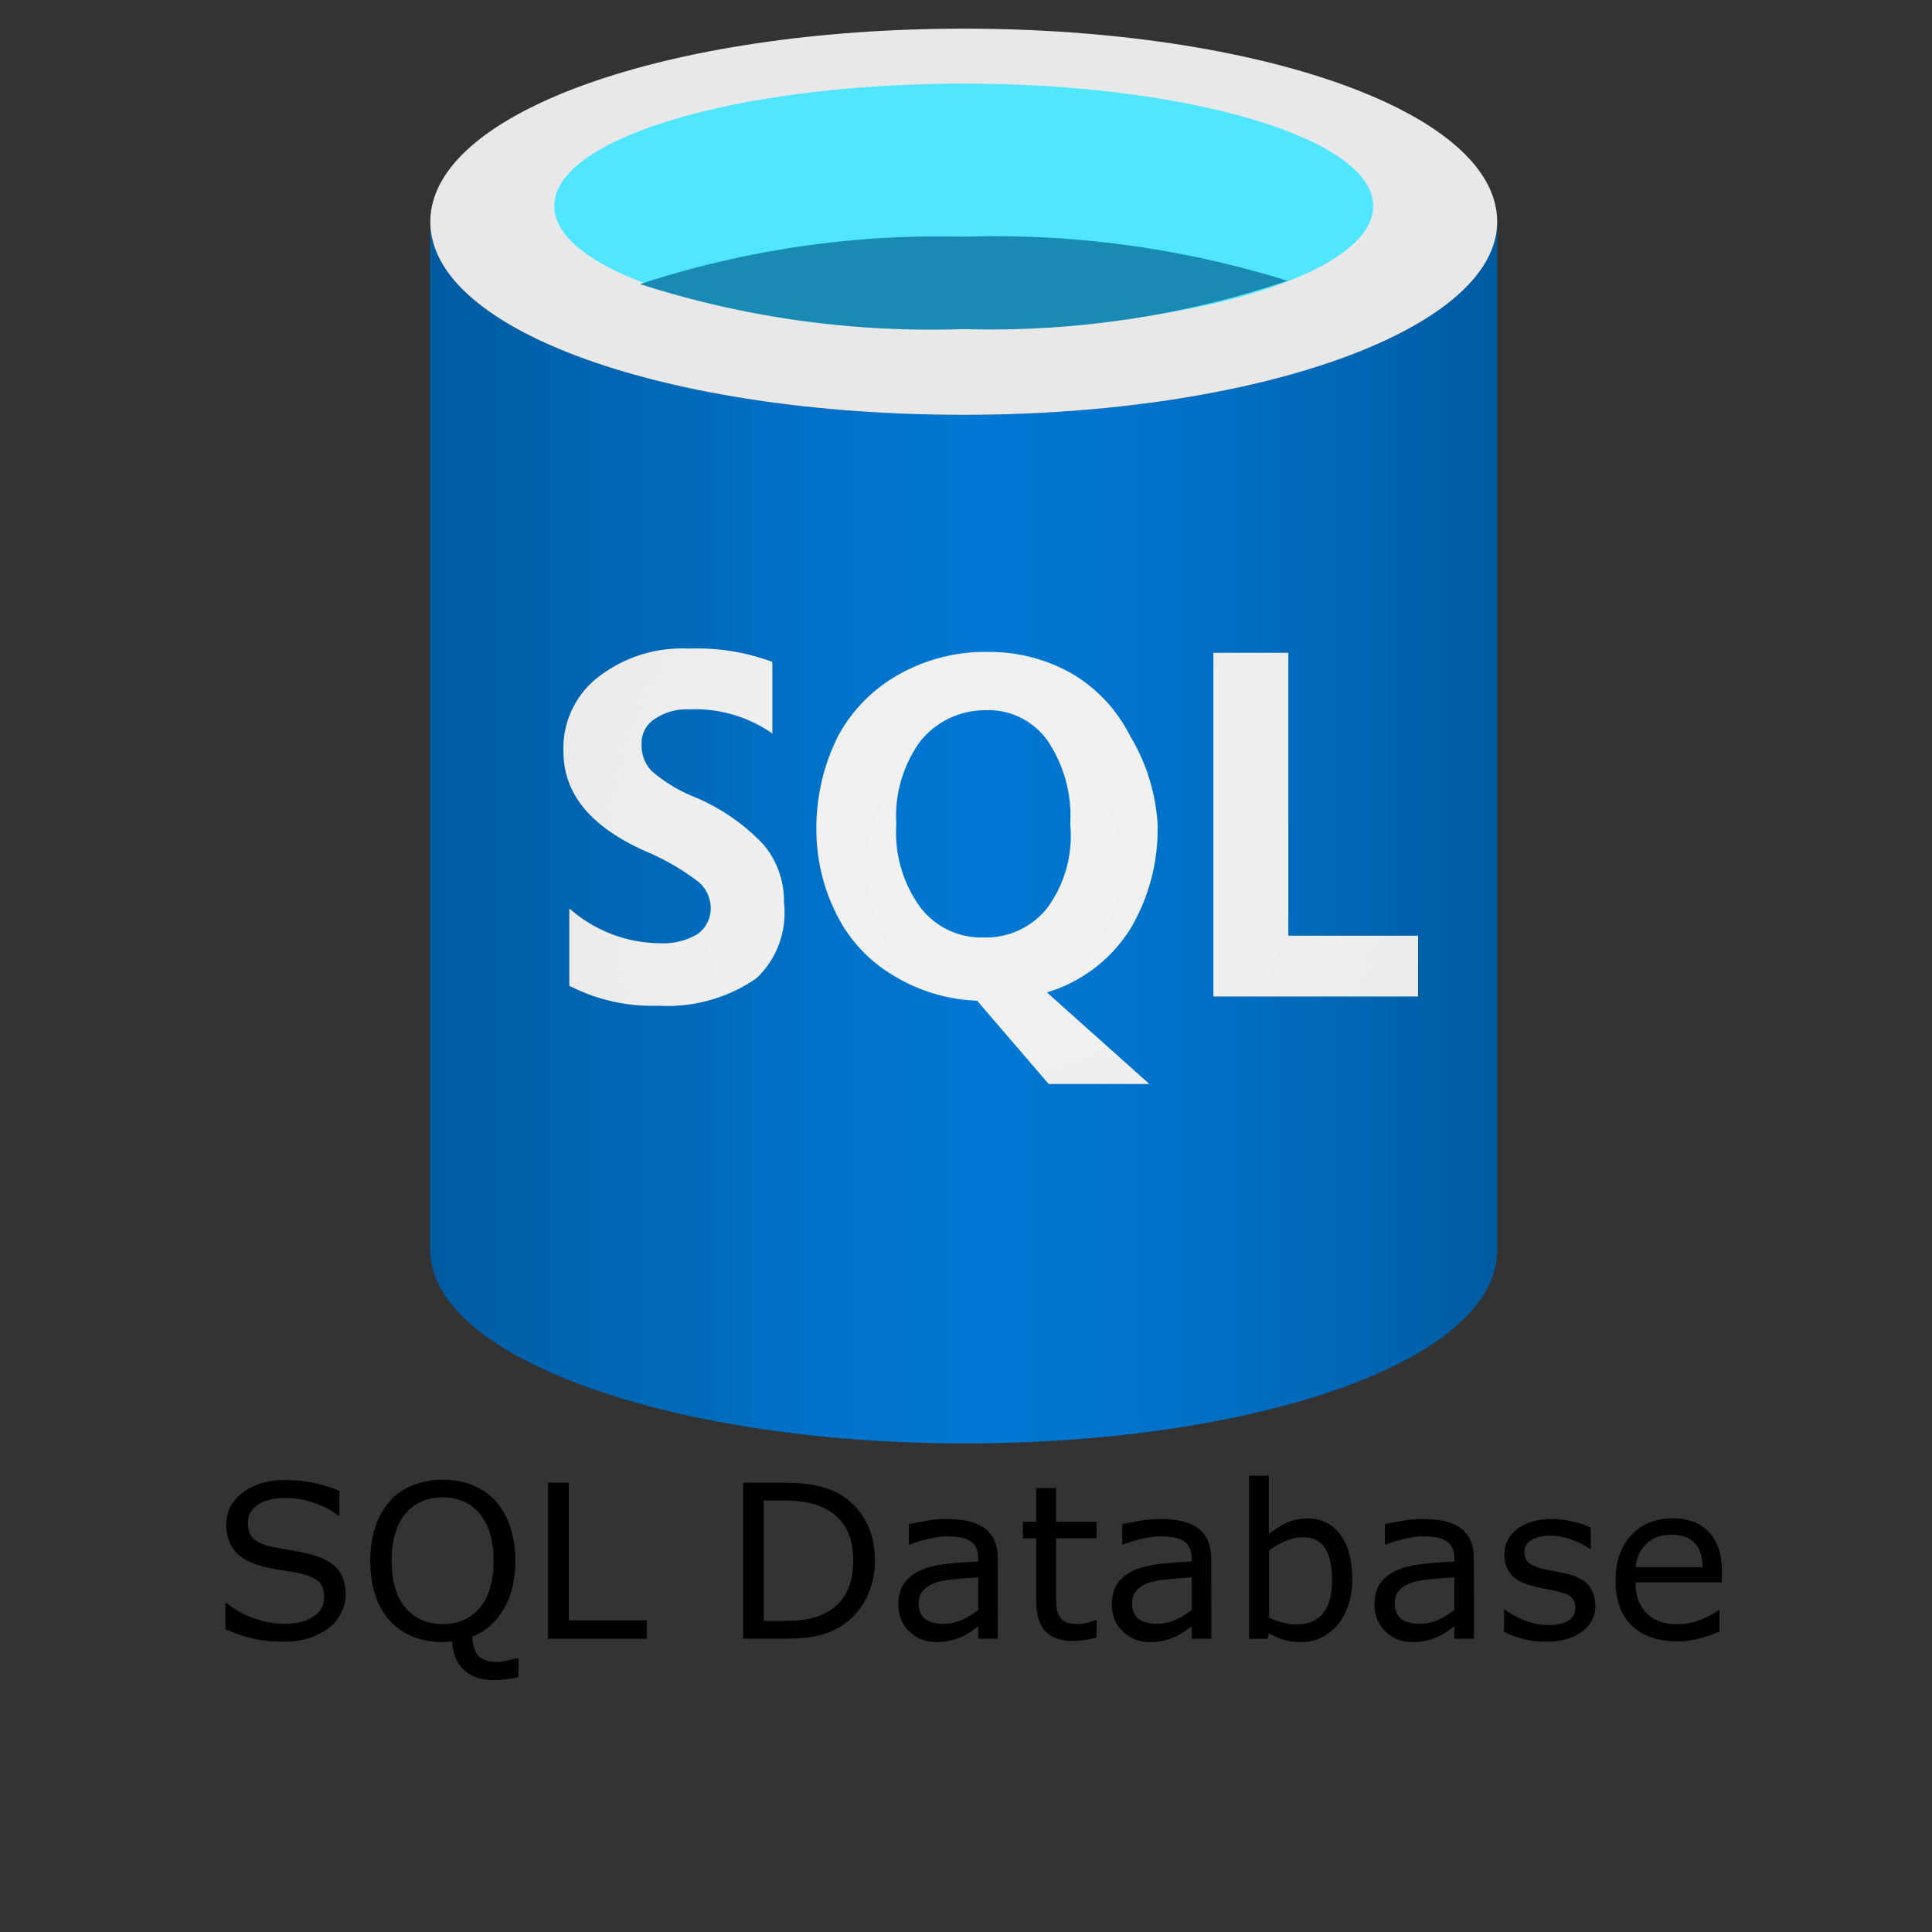 <?xml version="1.0" encoding="UTF-8" standalone="no"?>
<svg
   xmlns:dc="http://purl.org/dc/elements/1.1/"
   xmlns:cc="http://creativecommons.org/ns#"
   xmlns:rdf="http://www.w3.org/1999/02/22-rdf-syntax-ns#"
   xmlns:svg="http://www.w3.org/2000/svg"
   xmlns="http://www.w3.org/2000/svg"
   xmlns:sodipodi="http://sodipodi.sourceforge.net/DTD/sodipodi-0.dtd"
   xmlns:inkscape="http://www.inkscape.org/namespaces/inkscape"
   id="a96792b7-ce28-4ca3-9767-4e065ef4820f"
   width="18"
   height="18"
   viewBox="0 0 18 18"
   version="1.1"
   sodipodi:docname="azure-sql.svg"
   inkscape:version="1.0.1 (3bc2e813f5, 2020-09-07)">
  <rect x="0" y="0" width="18" height="18" fill="#333333" stroke="none"/>
  <sodipodi:namedview
     pagecolor="#ffffff"
     bordercolor="#666666"
     borderopacity="1"
     objecttolerance="10"
     gridtolerance="10"
     guidetolerance="10"
     inkscape:pageopacity="0"
     inkscape:pageshadow="2"
     inkscape:window-width="1920"
     inkscape:window-height="1017"
     id="namedview39"
     showgrid="false"
     inkscape:zoom="47.222222"
     inkscape:cx="11.773534"
     inkscape:cy="8.1529412"
     inkscape:window-x="-8"
     inkscape:window-y="-8"
     inkscape:window-maximized="1"
     inkscape:current-layer="a96792b7-ce28-4ca3-9767-4e065ef4820f" />
  <defs
     id="defs24">
    <linearGradient
       id="ef16bf9d-a8b6-4181-b6cd-66fc5203f956"
       x1="2.59"
       y1="10.16"
       x2="15.41"
       y2="10.16"
       gradientUnits="userSpaceOnUse"
       gradientTransform="matrix(0.775,0,0,0.775,2.001,-0.121)">
      <stop
         offset="0"
         stop-color="#005ba1"
         id="stop2" />
      <stop
         offset="0.07"
         stop-color="#0060a9"
         id="stop4" />
      <stop
         offset="0.36"
         stop-color="#0071c8"
         id="stop6" />
      <stop
         offset="0.52"
         stop-color="#0078d4"
         id="stop8" />
      <stop
         offset="0.64"
         stop-color="#0074cd"
         id="stop10" />
      <stop
         offset="0.82"
         stop-color="#006abb"
         id="stop12" />
      <stop
         offset="1"
         stop-color="#005ba1"
         id="stop14" />
    </linearGradient>
    <radialGradient
       id="bf3846c3-4d74-4743-ab9a-f334c248bd92"
       cx="9.36"
       cy="10.57"
       r="7.07"
       gradientUnits="userSpaceOnUse"
       gradientTransform="matrix(0.775,0,0,0.775,2.001,-0.121)">
      <stop
         offset="0"
         stop-color="#f2f2f2"
         id="stop17" />
      <stop
         offset="0.58"
         stop-color="#eee"
         id="stop19" />
      <stop
         offset="1"
         stop-color="#e6e6e6"
         id="stop21" />
    </radialGradient>
  </defs>
  <title
     id="title26">Icon-databases-130</title>
  <path
     d="m 8.979,3.865 c -2.745,0 -4.97,-0.775 -4.97,-1.799 v 9.583 c 0,0.985 2.186,1.783 4.9,1.799 h 0.07 c 2.745,0 4.97,-0.775 4.97,-1.799 V 2.066 c 0,1 -2.225,1.799 -4.97,1.799 z"
     fill="url(#ef16bf9d-a8b6-4181-b6cd-66fc5203f956)"
     id="path28"
     style="fill:url(#ef16bf9d-a8b6-4181-b6cd-66fc5203f956);stroke-width:0.775" />
  <path
     d="m 13.949,2.066 c 0,1 -2.225,1.799 -4.97,1.799 -2.745,0 -4.97,-0.775 -4.97,-1.799 0,-1.023 2.225,-1.799 4.97,-1.799 2.745,0 4.97,0.775 4.97,1.799"
     fill="#e8e8e8"
     id="path30"
     style="stroke-width:0.775" />
  <path
     d="m 12.794,1.919 c 0,0.636 -1.714,1.148 -3.815,1.148 -2.101,0 -3.815,-0.512 -3.815,-1.148 0,-0.636 1.714,-1.14 3.815,-1.14 2.101,0 3.815,0.512 3.815,1.14"
     fill="#50e6ff"
     id="path32"
     style="stroke-width:0.775" />
  <path
     d="M 8.979,2.205 A 8.955,8.955 0 0 0 5.963,2.647 8.855,8.855 0 0 0 8.979,3.066 8.645,8.645 0 0 0 11.995,2.616 9.18,9.18 0 0 0 8.979,2.205 Z"
     fill="#198ab3"
     id="path34"
     style="stroke-width:0.775" />
  <path
     d="M 12.003,8.718 V 6.082 h -0.698 v 3.202 h 1.907 V 8.718 Z M 6.467,7.424 A 1.419,1.419 0 0 1 6.071,7.183 0.341,0.341 0 0 1 5.978,6.935 0.264,0.264 0 0 1 6.095,6.702 0.527,0.527 0 0 1 6.42,6.609 1.256,1.256 0 0 1 7.196,6.834 V 6.167 A 2,2 0 0 0 6.42,6.043 1.272,1.272 0 0 0 5.575,6.307 0.837,0.837 0 0 0 5.249,6.997 c 0,0.395 0.248,0.706 0.775,0.938 A 2.233,2.233 0 0 1 6.505,8.214 0.326,0.326 0 0 1 6.622,8.463 0.295,0.295 0 0 1 6.498,8.703 0.628,0.628 0 0 1 6.149,8.788 1.287,1.287 0 0 1 5.304,8.463 V 9.184 A 1.683,1.683 0 0 0 6.133,9.37 1.458,1.458 0 0 0 7.048,9.114 0.837,0.837 0 0 0 7.304,8.408 0.814,0.814 0 0 0 7.11,7.865 1.876,1.876 0 0 0 6.467,7.424 Z M 10.53,8.656 A 1.814,1.814 0 0 0 10.785,7.679 1.799,1.799 0 0 0 10.53,6.858 1.403,1.403 0 0 0 9.987,6.276 1.551,1.551 0 0 0 9.211,6.074 1.636,1.636 0 0 0 8.374,6.284 1.442,1.442 0 0 0 7.808,6.858 1.907,1.907 0 0 0 7.606,7.741 1.752,1.752 0 0 0 7.793,8.517 1.365,1.365 0 0 0 8.328,9.091 1.597,1.597 0 0 0 9.103,9.323 L 9.77,10.099 H 10.708 L 9.754,9.246 A 1.388,1.388 0 0 0 10.53,8.656 Z M 9.754,8.463 A 0.729,0.729 0 0 1 9.165,8.734 0.713,0.713 0 0 1 8.576,8.455 1.179,1.179 0 0 1 8.351,7.679 1.186,1.186 0 0 1 8.576,6.904 0.775,0.775 0 0 1 9.18,6.617 0.675,0.675 0 0 1 9.762,6.904 1.256,1.256 0 0 1 9.971,7.679 1.132,1.132 0 0 1 9.754,8.463 Z"
     fill="url(#bf3846c3-4d74-4743-ab9a-f334c248bd92)"
     id="path36"
     style="fill:url(#bf3846c3-4d74-4743-ab9a-f334c248bd92);stroke-width:0.775" />
  <g
     aria-label="SQL Database"
     id="text45"
     style="font-size:2px;line-height:1.25;font-family:sans-serif">
    <path
       d="m 3.221,14.853 q 0,0.085 -0.04,0.168 -0.039,0.083 -0.11,0.141 -0.078,0.062 -0.183,0.098 -0.104,0.035 -0.25,0.035 -0.157,0 -0.283,-0.029 -0.125,-0.029 -0.255,-0.087 v -0.242 h 0.014 q 0.11,0.092 0.255,0.142 0.145,0.05 0.271,0.05 0.18,0 0.279,-0.067 0.101,-0.067 0.101,-0.18 0,-0.097 -0.048,-0.143 -0.047,-0.046 -0.144,-0.071 -0.073,-0.02 -0.159,-0.032 -0.085,-0.013 -0.181,-0.032 -0.193,-0.041 -0.287,-0.14 -0.093,-0.1 -0.093,-0.259 0,-0.183 0.154,-0.299 0.154,-0.117 0.392,-0.117 0.153,0 0.281,0.029 0.128,0.029 0.227,0.072 v 0.229 h -0.014 q -0.083,-0.07 -0.219,-0.116 -0.135,-0.047 -0.276,-0.047 -0.155,0 -0.25,0.064 -0.094,0.064 -0.094,0.166 0,0.091 0.047,0.143 0.047,0.052 0.165,0.079 0.062,0.014 0.178,0.033 0.115,0.02 0.195,0.04 0.162,0.043 0.244,0.13 0.082,0.087 0.082,0.243 z"
       style="font-size:2px"
       id="path51" />
    <path
       d="m 4.829,15.625 q -0.059,0.015 -0.116,0.021 -0.057,0.007 -0.116,0.007 -0.17,0 -0.273,-0.094 -0.103,-0.093 -0.111,-0.267 -0.023,0.004 -0.046,0.005 -0.021,0.002 -0.042,0.002 -0.153,0 -0.279,-0.051 -0.125,-0.051 -0.213,-0.147 -0.088,-0.097 -0.136,-0.237 -0.047,-0.141 -0.047,-0.321 0,-0.178 0.047,-0.318 0.047,-0.142 0.137,-0.242 0.086,-0.096 0.213,-0.146 0.128,-0.051 0.278,-0.051 0.156,0 0.28,0.052 0.125,0.051 0.212,0.146 0.089,0.098 0.136,0.239 0.048,0.142 0.048,0.321 0,0.267 -0.109,0.449 -0.108,0.183 -0.292,0.256 0.004,0.111 0.053,0.173 0.049,0.062 0.178,0.062 0.04,0 0.095,-0.013 0.056,-0.012 0.079,-0.021 h 0.026 z M 4.598,14.542 q 0,-0.283 -0.127,-0.437 -0.127,-0.154 -0.347,-0.154 -0.222,0 -0.349,0.154 -0.126,0.153 -0.126,0.437 0,0.286 0.129,0.438 0.129,0.151 0.346,0.151 0.217,0 0.345,-0.151 0.129,-0.152 0.129,-0.438 z"
       style="font-size:2px"
       id="path53" />
    <path
       d="M 6.026,15.268 H 5.106 V 13.814 H 5.299 v 1.282 h 0.727 z"
       style="font-size:2px"
       id="path55" />
    <path
       d="m 8.151,14.543 q 0,0.198 -0.087,0.359 -0.086,0.161 -0.229,0.25 -0.1,0.062 -0.223,0.089 -0.122,0.027 -0.322,0.027 H 6.923 v -1.454 h 0.363 q 0.213,0 0.338,0.031 0.126,0.03 0.213,0.084 0.148,0.093 0.231,0.247 0.083,0.154 0.083,0.366 z M 7.949,14.54 q 0,-0.171 -0.06,-0.288 -0.06,-0.117 -0.178,-0.185 -0.086,-0.049 -0.183,-0.067 -0.097,-0.02 -0.231,-0.02 H 7.116 v 1.122 h 0.182 q 0.14,0 0.243,-0.021 0.104,-0.021 0.191,-0.076 0.108,-0.069 0.162,-0.183 0.055,-0.113 0.055,-0.283 z"
       style="font-size:2px"
       id="path57" />
    <path
       d="M 9.297,15.268 H 9.114 v -0.116 q -0.024,0.017 -0.066,0.047 -0.041,0.029 -0.08,0.047 -0.046,0.022 -0.105,0.037 -0.06,0.016 -0.14,0.016 -0.147,0 -0.25,-0.098 -0.103,-0.098 -0.103,-0.249 0,-0.124 0.053,-0.2 0.054,-0.077 0.152,-0.121 0.1,-0.044 0.239,-0.06 0.14,-0.016 0.3,-0.023 v -0.028 q 0,-0.062 -0.022,-0.104 -0.021,-0.041 -0.062,-0.064 -0.039,-0.022 -0.094,-0.03 -0.055,-0.008 -0.114,-0.008 -0.072,0 -0.161,0.02 -0.089,0.019 -0.184,0.055 h -0.01 v -0.187 q 0.054,-0.015 0.155,-0.032 0.102,-0.018 0.2,-0.018 0.115,0 0.2,0.02 0.086,0.019 0.148,0.064 0.062,0.045 0.094,0.116 0.032,0.071 0.032,0.177 z M 9.114,15 V 14.696 q -0.084,0.005 -0.198,0.015 -0.113,0.01 -0.18,0.028 -0.079,0.022 -0.128,0.07 -0.049,0.047 -0.049,0.13 0,0.094 0.057,0.142 0.057,0.047 0.173,0.047 0.097,0 0.177,-0.037 0.08,-0.038 0.148,-0.091 z"
       style="font-size:2px"
       id="path59" />
    <path
       d="m 10.216,15.258 q -0.052,0.014 -0.113,0.022 -0.061,0.009 -0.108,0.009 -0.167,0 -0.254,-0.09 -0.087,-0.09 -0.087,-0.288 V 14.332 H 9.53 v -0.154 h 0.124 v -0.313 h 0.184 v 0.313 h 0.379 v 0.154 H 9.838 v 0.497 q 0,0.086 0.004,0.135 0.004,0.048 0.027,0.09 0.021,0.039 0.059,0.058 0.038,0.018 0.115,0.018 0.045,0 0.094,-0.013 0.049,-0.014 0.07,-0.022 h 0.01 z"
       style="font-size:2px"
       id="path61" />
    <path
       d="m 11.286,15.268 h -0.183 v -0.116 q -0.024,0.017 -0.066,0.047 -0.041,0.029 -0.08,0.047 -0.046,0.022 -0.105,0.037 -0.06,0.016 -0.14,0.016 -0.147,0 -0.25,-0.098 -0.103,-0.098 -0.103,-0.249 0,-0.124 0.053,-0.2 0.054,-0.077 0.152,-0.121 0.1,-0.044 0.239,-0.06 0.14,-0.016 0.3,-0.023 v -0.028 q 0,-0.062 -0.022,-0.104 -0.021,-0.041 -0.062,-0.064 -0.039,-0.022 -0.094,-0.03 -0.055,-0.008 -0.114,-0.008 -0.072,0 -0.161,0.02 -0.089,0.019 -0.184,0.055 h -0.01 v -0.187 q 0.054,-0.015 0.155,-0.032 0.102,-0.018 0.2,-0.018 0.115,0 0.2,0.02 0.086,0.019 0.148,0.064 0.062,0.045 0.094,0.116 0.032,0.071 0.032,0.177 z M 11.103,15 V 14.696 q -0.084,0.005 -0.198,0.015 -0.113,0.01 -0.18,0.028 -0.079,0.022 -0.128,0.07 -0.049,0.047 -0.049,0.13 0,0.094 0.057,0.142 0.057,0.047 0.173,0.047 0.097,0 0.177,-0.037 0.08,-0.038 0.148,-0.091 z"
       style="font-size:2px"
       id="path63" />
    <path
       d="m 12.599,14.715 q 0,0.137 -0.039,0.246 -0.038,0.109 -0.104,0.184 -0.069,0.077 -0.152,0.116 -0.083,0.038 -0.183,0.038 -0.093,0 -0.162,-0.022 -0.069,-0.021 -0.137,-0.059 l -0.012,0.051 h -0.172 v -1.52 h 0.184 v 0.543 q 0.077,-0.063 0.164,-0.104 0.087,-0.041 0.195,-0.041 0.193,0 0.305,0.148 0.112,0.148 0.112,0.419 z m -0.189,0.005 q 0,-0.195 -0.064,-0.296 -0.064,-0.102 -0.208,-0.102 -0.08,0 -0.162,0.035 -0.082,0.034 -0.152,0.089 v 0.625 q 0.078,0.035 0.134,0.049 0.057,0.014 0.128,0.014 0.152,0 0.238,-0.1 0.087,-0.101 0.087,-0.314 z"
       style="font-size:2px"
       id="path65" />
    <path
       d="m 13.733,15.268 h -0.183 v -0.116 q -0.024,0.017 -0.066,0.047 -0.041,0.029 -0.08,0.047 -0.046,0.022 -0.105,0.037 -0.06,0.016 -0.14,0.016 -0.147,0 -0.25,-0.098 -0.103,-0.098 -0.103,-0.249 0,-0.124 0.053,-0.2 0.054,-0.077 0.152,-0.121 0.1,-0.044 0.239,-0.06 0.14,-0.016 0.3,-0.023 v -0.028 q 0,-0.062 -0.022,-0.104 -0.021,-0.041 -0.062,-0.064 -0.039,-0.022 -0.094,-0.03 -0.055,-0.008 -0.114,-0.008 -0.072,0 -0.161,0.02 -0.089,0.019 -0.184,0.055 h -0.01 v -0.187 q 0.054,-0.015 0.155,-0.032 0.102,-0.018 0.2,-0.018 0.115,0 0.2,0.02 0.086,0.019 0.148,0.064 0.062,0.045 0.094,0.116 0.032,0.071 0.032,0.177 z M 13.55,15 V 14.696 q -0.084,0.005 -0.198,0.015 -0.113,0.01 -0.18,0.028 -0.079,0.022 -0.128,0.07 -0.049,0.047 -0.049,0.13 0,0.094 0.057,0.142 0.057,0.047 0.173,0.047 0.097,0 0.177,-0.037 0.08,-0.038 0.148,-0.091 z"
       style="font-size:2px"
       id="path67" />
    <path
       d="m 14.866,14.954 q 0,0.149 -0.124,0.245 -0.123,0.096 -0.337,0.096 -0.121,0 -0.223,-0.028 -0.101,-0.029 -0.169,-0.063 v -0.206 h 0.01 q 0.087,0.065 0.193,0.104 0.106,0.038 0.204,0.038 0.121,0 0.189,-0.039 0.068,-0.039 0.068,-0.123 0,-0.064 -0.037,-0.098 -0.037,-0.033 -0.143,-0.057 -0.039,-0.009 -0.103,-0.021 -0.062,-0.012 -0.114,-0.025 -0.144,-0.038 -0.204,-0.111 -0.06,-0.074 -0.06,-0.182 0,-0.067 0.027,-0.127 0.028,-0.06 0.085,-0.106 0.055,-0.046 0.139,-0.072 0.085,-0.027 0.189,-0.027 0.098,0 0.197,0.024 0.101,0.023 0.167,0.058 v 0.196 h -0.01 q -0.07,-0.052 -0.171,-0.087 -0.101,-0.036 -0.197,-0.036 -0.101,0 -0.17,0.039 -0.069,0.038 -0.069,0.114 0,0.067 0.042,0.102 0.041,0.034 0.133,0.056 0.051,0.012 0.113,0.023 0.063,0.012 0.105,0.021 0.128,0.029 0.197,0.101 0.069,0.072 0.069,0.191 z"
       style="font-size:2px"
       id="path69" />
    <path
       d="m 16.042,14.742 h -0.804 q 0,0.101 0.03,0.176 0.03,0.074 0.083,0.122 0.051,0.047 0.12,0.07 0.07,0.023 0.154,0.023 0.111,0 0.224,-0.044 0.113,-0.045 0.161,-0.088 h 0.01 v 0.2 q -0.093,0.039 -0.189,0.065 -0.097,0.026 -0.203,0.026 -0.271,0 -0.424,-0.146 -0.152,-0.147 -0.152,-0.418 0,-0.268 0.146,-0.425 0.146,-0.157 0.385,-0.157 0.221,0 0.34,0.129 0.12,0.129 0.12,0.366 z m -0.179,-0.141 q -9.77e-4,-0.145 -0.073,-0.224 -0.071,-0.079 -0.218,-0.079 -0.147,0 -0.235,0.087 -0.087,0.087 -0.099,0.216 z"
       style="font-size:2px"
       id="path71" />
  </g>
</svg>
